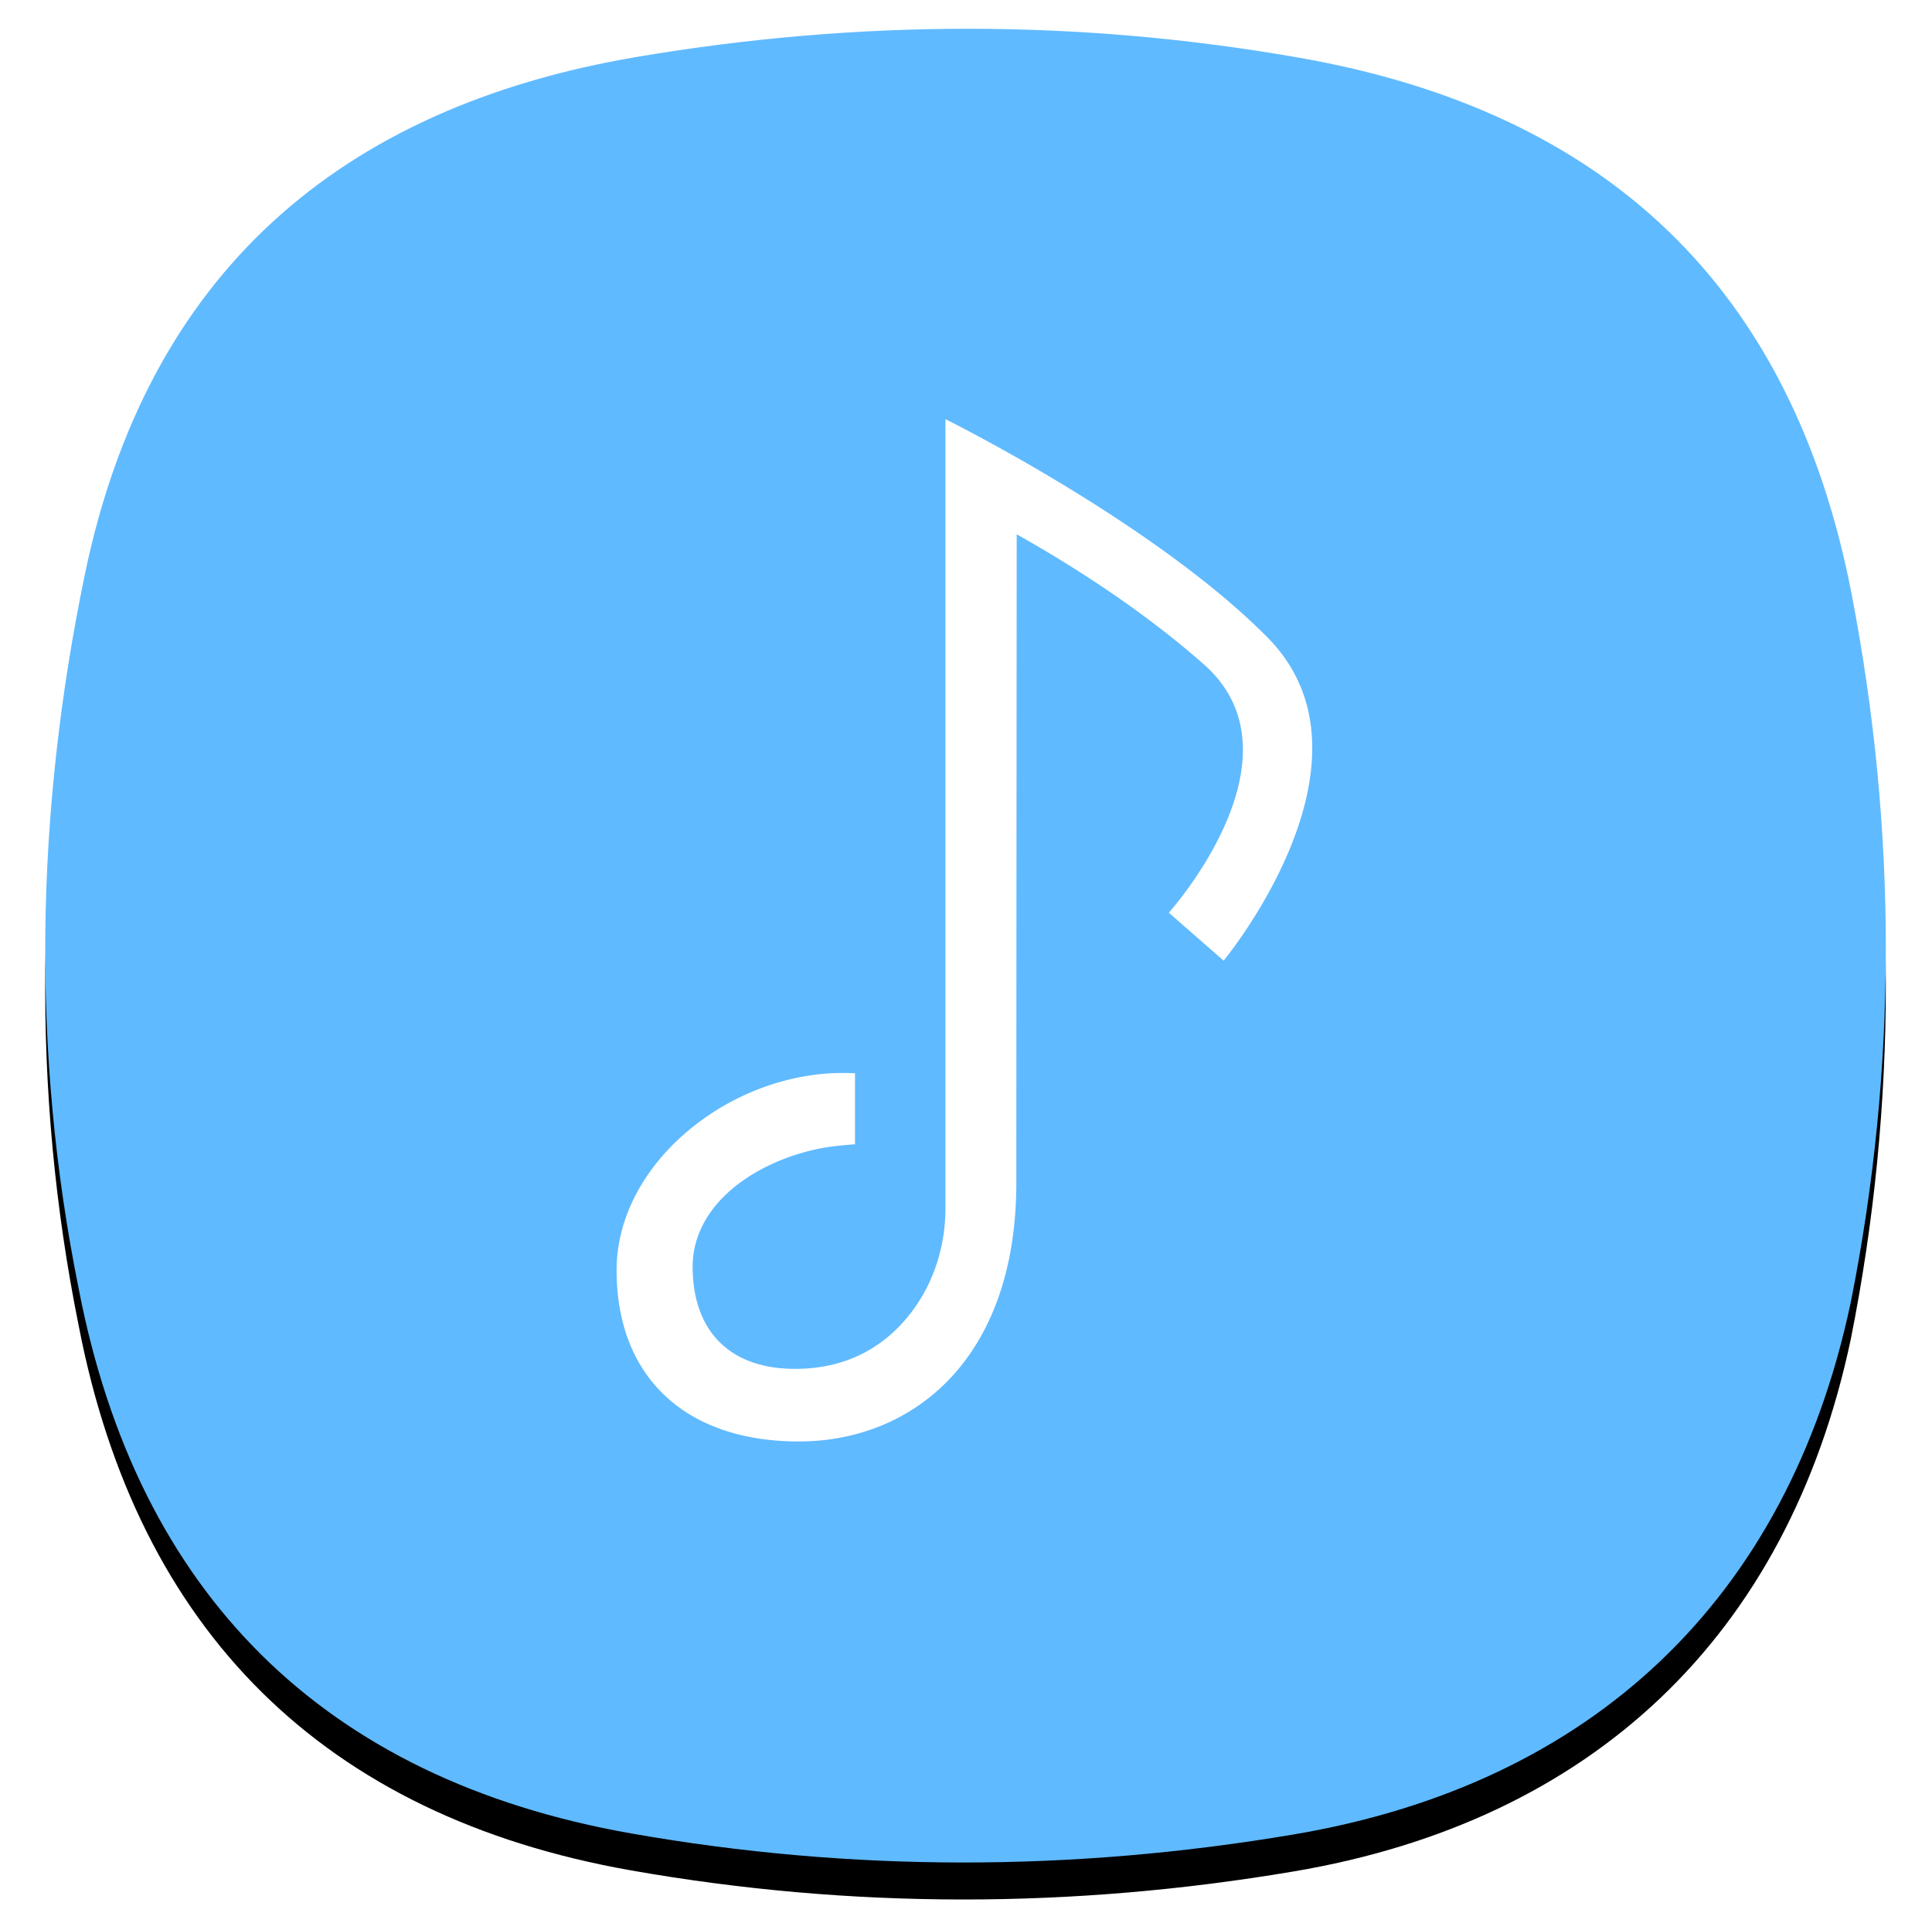 <svg xmlns="http://www.w3.org/2000/svg" xmlns:xlink="http://www.w3.org/1999/xlink" width="470" height="468" viewBox="0 0 470 468" id="music"><defs><filter id="a" width="111.8%" height="111.9%" x="-5.9%" y="-3.9%" filterUnits="objectBoundingBox"><feOffset dy="5" in="SourceAlpha" result="shadowOffsetOuter1"></feOffset><feGaussianBlur in="shadowOffsetOuter1" result="shadowBlurOuter1" stdDeviation="4"></feGaussianBlur><feColorMatrix in="shadowBlurOuter1" result="shadowMatrixOuter1" values="0 0 0 0 0 0 0 0 0 0 0 0 0 0 0 0 0 0 0.078 0"></feColorMatrix><feOffset dy="4" in="SourceAlpha" result="shadowOffsetOuter2"></feOffset><feGaussianBlur in="shadowOffsetOuter2" result="shadowBlurOuter2" stdDeviation="5.5"></feGaussianBlur><feColorMatrix in="shadowBlurOuter2" result="shadowMatrixOuter2" values="0 0 0 0 0 0 0 0 0 0 0 0 0 0 0 0 0 0 0.211 0"></feColorMatrix><feMerge><feMergeNode in="shadowMatrixOuter1"></feMergeNode><feMergeNode in="shadowMatrixOuter2"></feMergeNode></feMerge></filter><path id="b" d="M9.635 132.808C24.782 59.782 71.388 19.109 144.085 6.822c53.74-9.081 107.5-9.196 161.15.255 74.852 13.185 119.85 56.23 134.185 130.36 11.075 57.29 11.249 115.191-.174 172.427-15.324 72.52-63.132 117.285-135.561 129.527-53.74 9.08-107.5 9.195-161.15-.255-74.852-13.186-120.05-58.38-134.384-132.509-11.64-57.668-10.52-115.935 1.484-173.82z"></path></defs><g fill="none" fill-rule="evenodd"><g transform="translate(-21 -26)"><g><g transform="translate(32 33)"><use fill="#000" filter="url(#a)" xlink:href="#b"></use><use fill="#60BAFF" xlink:href="#b"></use></g><path fill="#FFF" d="M297.336 148.102C269.564 120.026 219 95 219 95v192.005c0 9.206-2.837 18.268-8.472 25.55-5.488 7.09-14.285 13.536-28.131 13.536-16.225 0-24.896-9.6-24.896-24.833 0-15.234 15.243-25.695 31.16-28.833 3.38-.667 8.339-.98 8.339-.98v-17.27a58.9 58.9 0 0 0-3-.084c-27.622 0-55 22.065-55 48s16.71 41.667 44.334 41.667c27.398 0 52.912-19.72 52.912-62.986 0-43.264.088-157.753.088-157.753 11.372 6.37 29.556 17.522 45.534 31.652 25.534 22.58-8.534 60.42-8.534 60.42l13.333 11.667s40.333-48.667 10.669-78.656" transform="translate(32 33)"></path></g></g></g></svg>